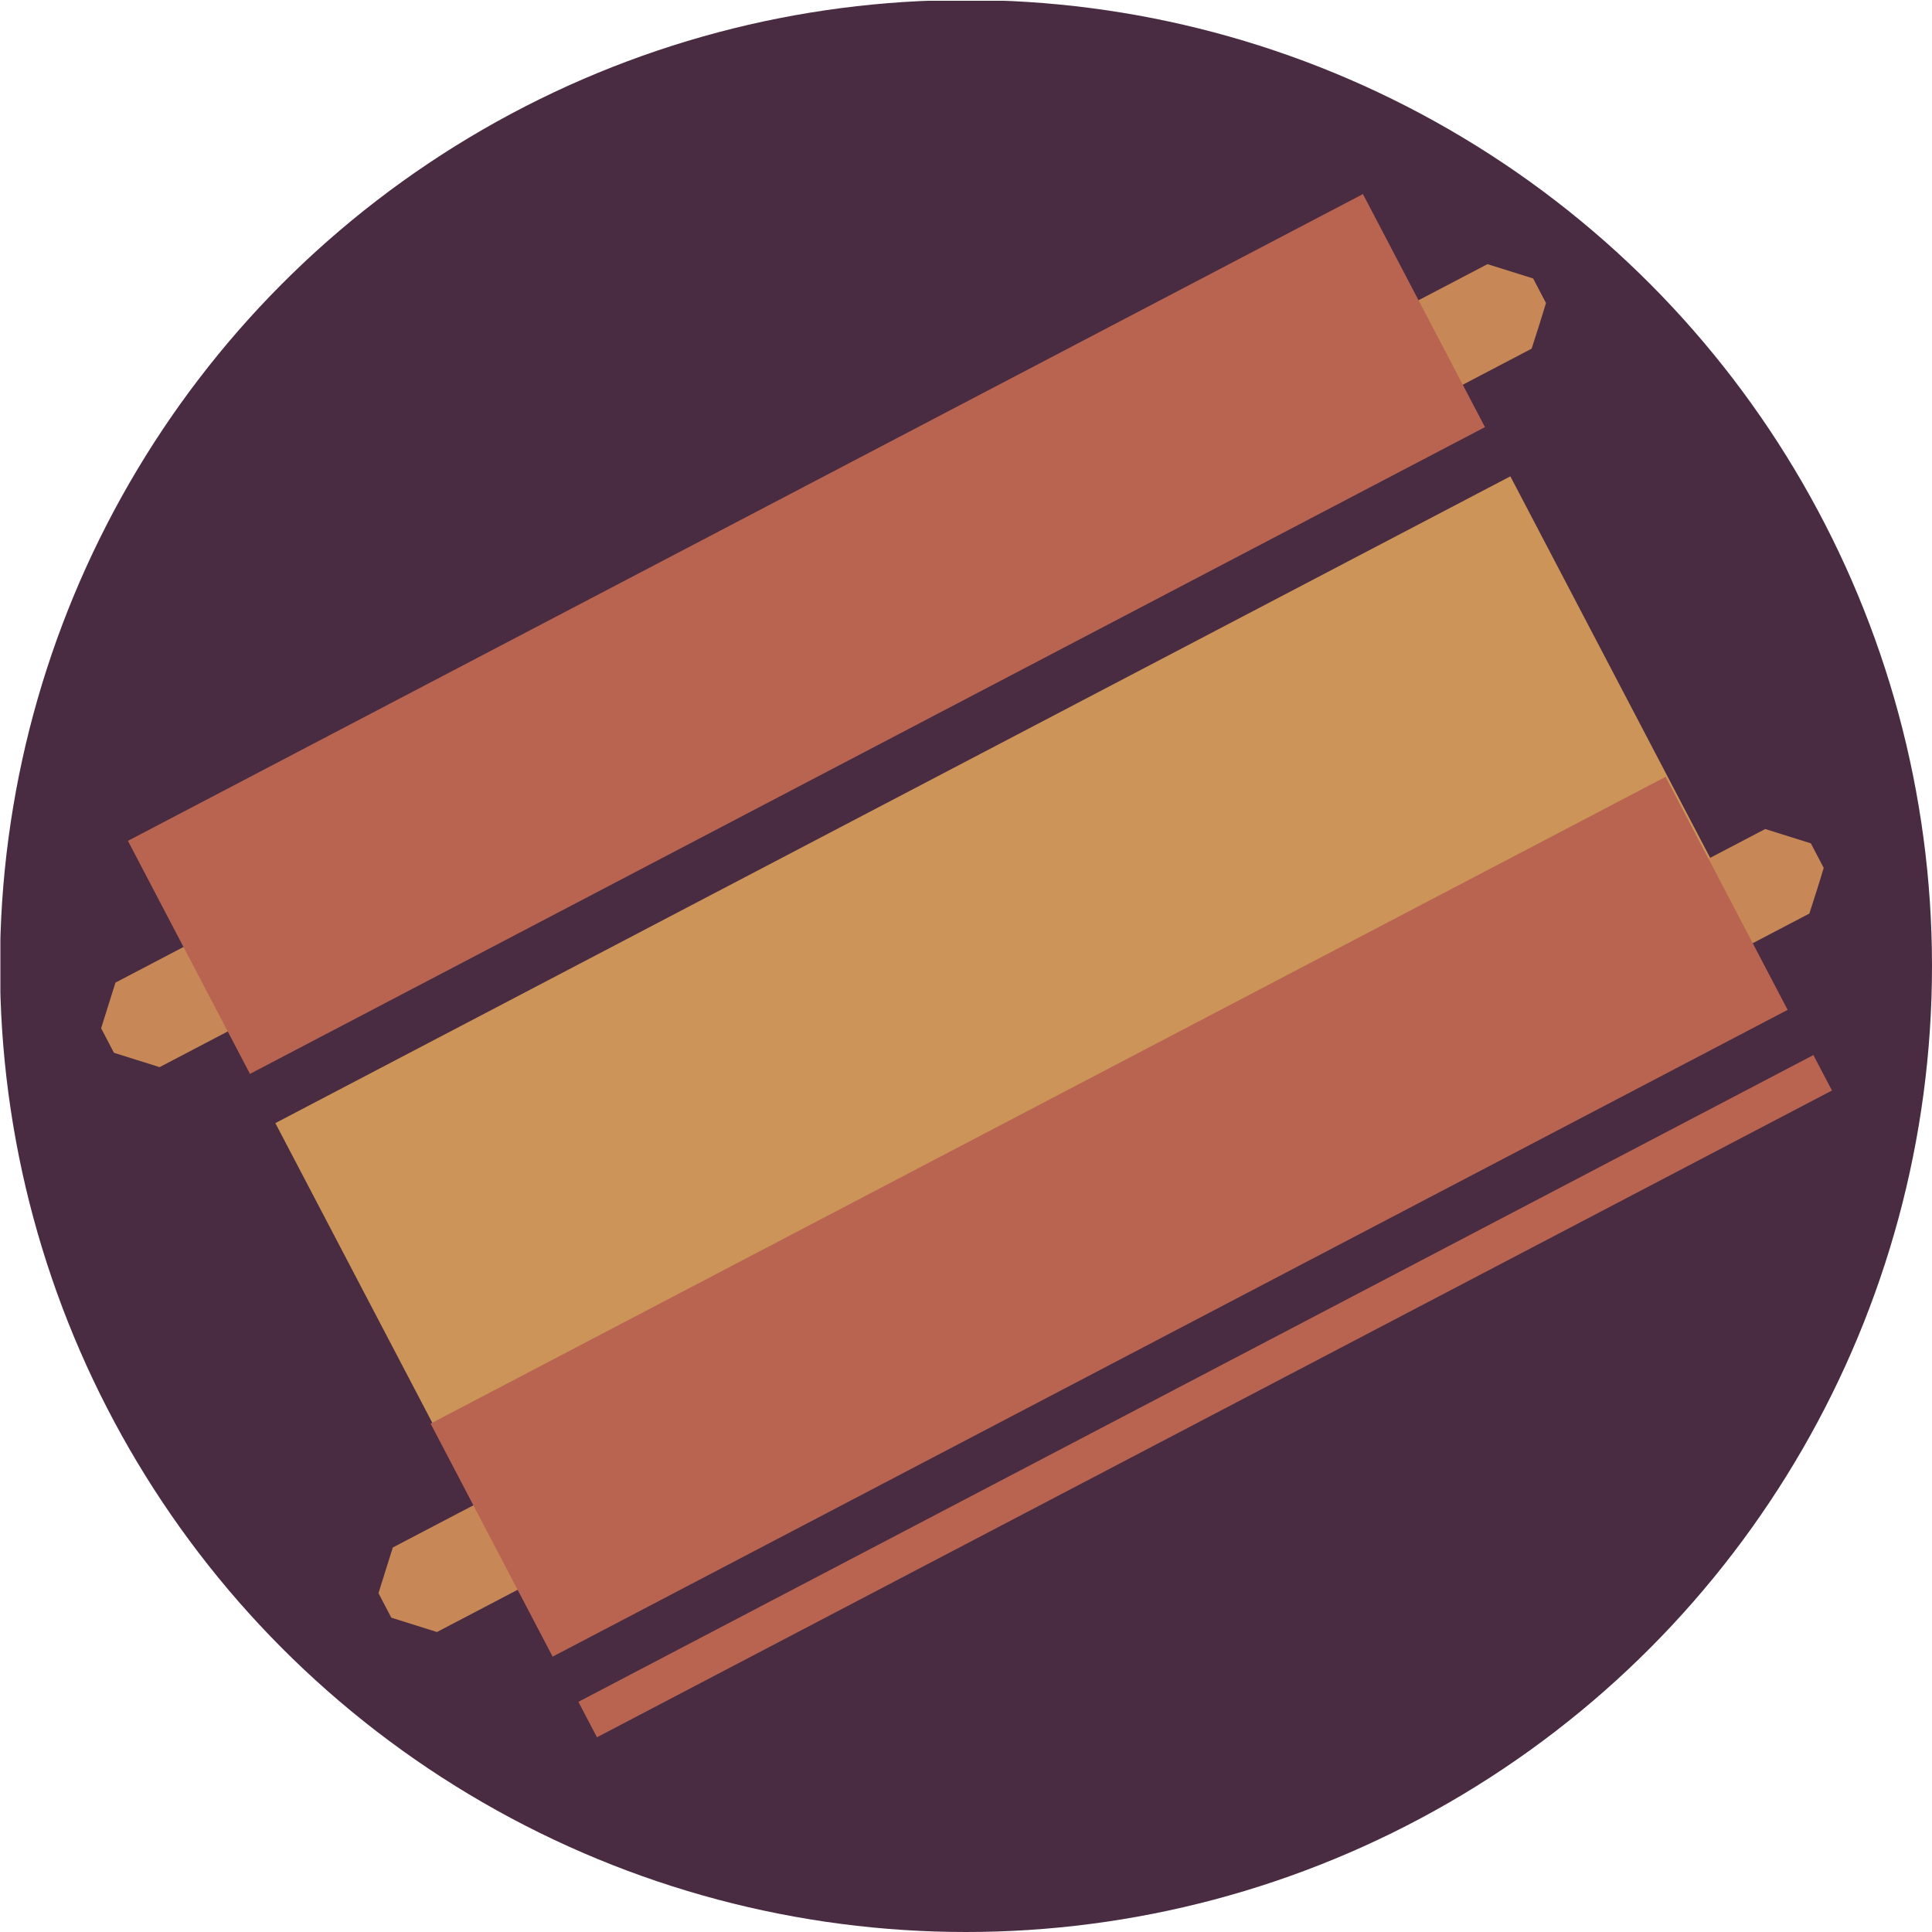 <?xml version="1.0" encoding="utf-8"?>
<!-- Generator: Adobe Illustrator 17.1.0, SVG Export Plug-In . SVG Version: 6.00 Build 0)  -->
<!DOCTYPE svg PUBLIC "-//W3C//DTD SVG 1.1//EN" "http://www.w3.org/Graphics/SVG/1.1/DTD/svg11.dtd">
<svg version="1.1" id="Color" xmlns="http://www.w3.org/2000/svg" xmlns:xlink="http://www.w3.org/1999/xlink" x="0px" y="0px"
	 viewBox="0 0 512 512" enable-background="new 0 0 512 512" xml:space="preserve">
<g>
	<defs>
		<circle id="SVGID_1_" cx="256" cy="256" r="256"/>
	</defs>
	<clipPath id="SVGID_2_">
		<use xlink:href="#SVGID_1_"  overflow="visible"/>
	</clipPath>
	<g clip-path="url(#SVGID_2_)">
		<rect x="0.1" y="0.2" fill="#4A2C42" width="512" height="512"/>
		<g>
			<path fill="#C88757" d="M405.9,92.4L42.3,282.8c-4.7-1.5-7.4-2.3-12.1-3.8l-3.4-6.5c1.5-4.7,2.3-7.4,3.8-12.1L394.2,70
				c4.7,1.5,7.4,2.3,12.1,3.8l3.4,6.5C408.3,85,407.4,87.7,405.9,92.4z"/>
			
				<rect x="83.8" y="204.1" transform="matrix(-0.886 0.464 -0.464 -0.886 632.872 389.743)" fill="#CC9459" width="369.4" height="137.2"/>
			<path fill="#C88757" d="M479.5,242.1L115.8,432.5c-4.7-1.5-7.4-2.3-12.1-3.8l-3.4-6.5c1.5-4.7,2.3-7.4,3.8-12.1l363.7-190.4
				c4.7,1.5,7.4,2.3,12.1,3.8l3.4,6.5C481.9,234.7,481,237.4,479.5,242.1z"/>
			
				<rect x="109.3" y="287.6" transform="matrix(-0.886 0.464 -0.464 -0.886 704.029 471.721)" fill="#B86451" width="369.4" height="69.7"/>
			
				<rect x="134.7" y="364.7" transform="matrix(-0.886 0.464 -0.464 -0.886 774.051 549.618)" fill="#B86451" width="369.4" height="10.6"/>
			
				<rect x="29" y="133.2" transform="matrix(-0.886 0.464 -0.464 -0.886 481.029 217.747)" fill="#B86451" width="369.4" height="69.7"/>
		</g>
	</g>
</g>
</svg>
